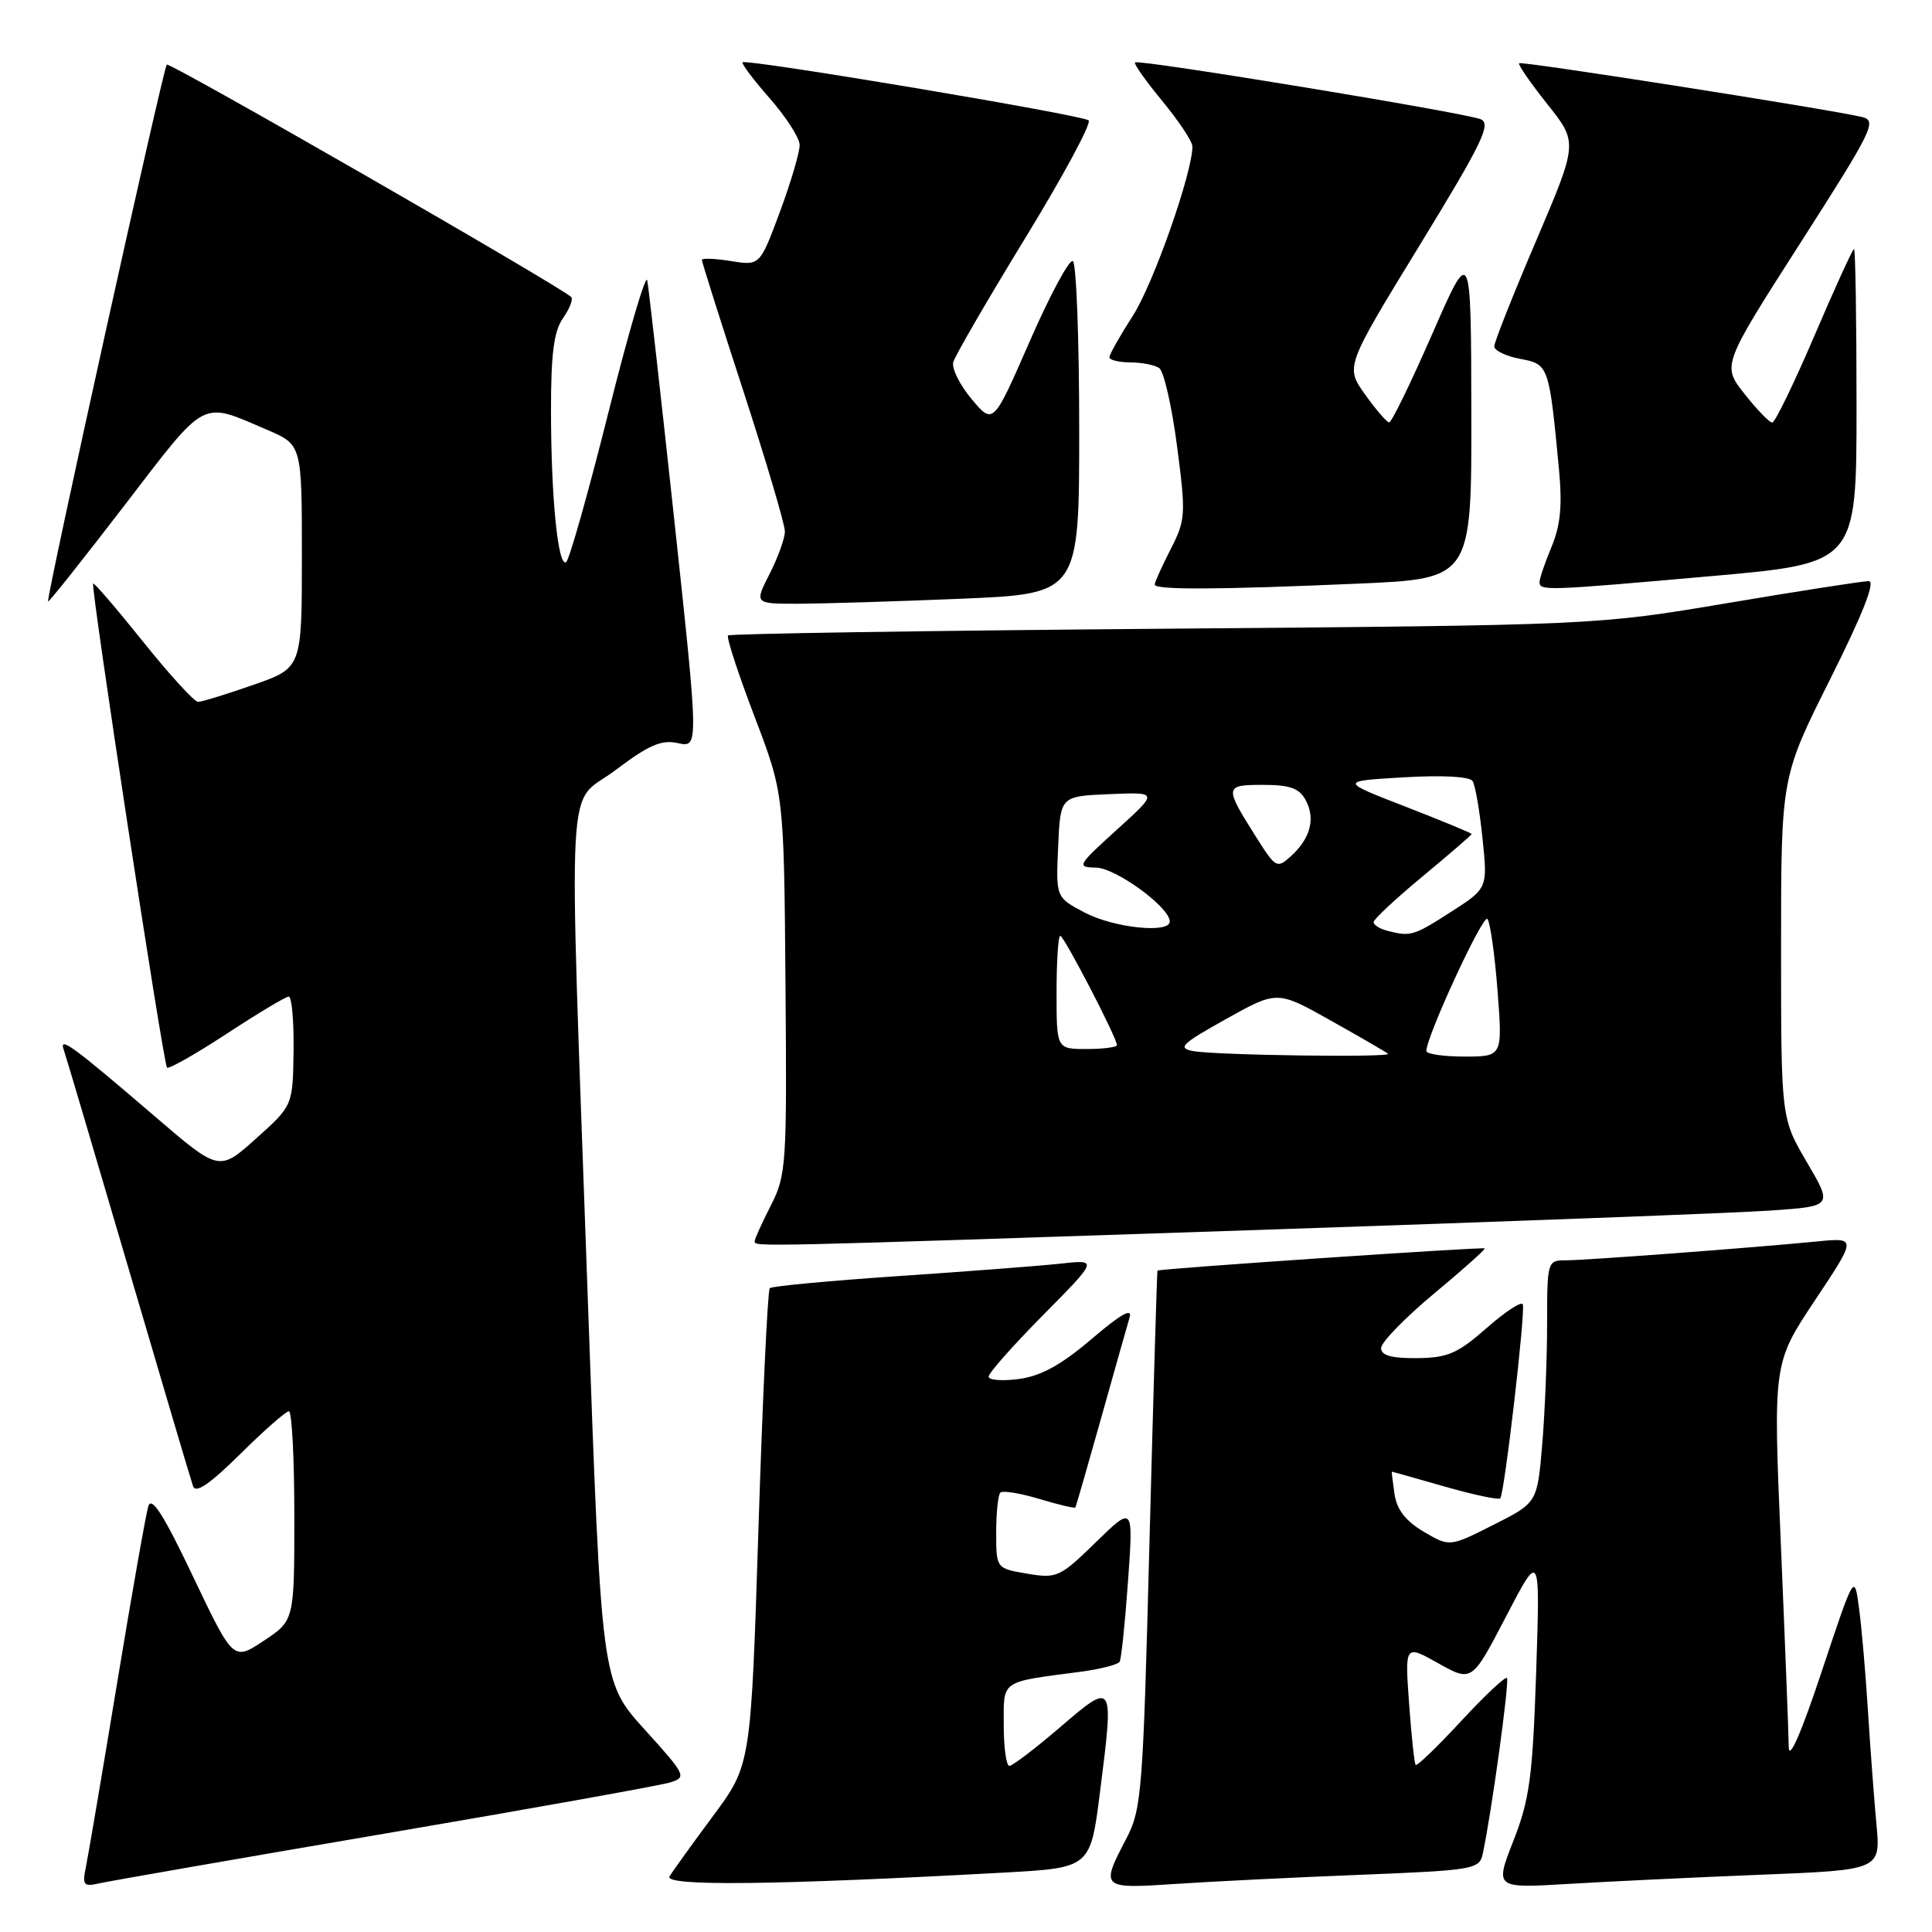 <?xml version="1.0" encoding="UTF-8" standalone="no"?>
<!DOCTYPE svg PUBLIC "-//W3C//DTD SVG 1.1//EN" "http://www.w3.org/Graphics/SVG/1.1/DTD/svg11.dtd" >
<svg xmlns="http://www.w3.org/2000/svg" xmlns:xlink="http://www.w3.org/1999/xlink" version="1.1" viewBox="0 0 256 256">
 <g >
 <path fill="currentColor"
d=" M 51.00 242.96 C 70.53 239.63 87.54 236.58 88.81 236.18 C 91.02 235.49 90.89 235.21 85.40 229.15 C 79.69 222.84 79.69 222.84 77.89 172.17 C 75.32 99.53 74.93 107.05 81.55 102.05 C 85.99 98.70 87.65 97.98 89.84 98.47 C 92.59 99.07 92.59 99.07 89.35 68.93 C 87.56 52.35 85.95 38.05 85.76 37.14 C 85.57 36.24 83.24 44.17 80.59 54.77 C 77.93 65.36 75.42 74.24 75.01 74.49 C 73.94 75.16 73.02 66.00 73.01 54.47 C 73.00 46.88 73.39 43.89 74.60 42.16 C 75.48 40.90 75.97 39.64 75.69 39.36 C 74.32 37.99 22.47 8.19 22.10 8.56 C 21.62 9.04 6.07 79.38 6.37 79.70 C 6.48 79.81 11.05 74.06 16.53 66.92 C 27.50 52.63 26.52 53.15 35.41 56.96 C 40.00 58.93 40.00 58.93 40.00 73.72 C 40.00 88.51 40.00 88.51 33.56 90.75 C 30.02 91.99 26.73 93.00 26.24 93.00 C 25.75 93.00 22.48 89.42 18.97 85.04 C 15.46 80.66 12.48 77.19 12.34 77.32 C 11.99 77.68 21.64 140.98 22.13 141.46 C 22.36 141.69 25.91 139.68 30.02 136.99 C 34.14 134.29 37.84 132.07 38.25 132.05 C 38.66 132.02 38.95 135.26 38.90 139.25 C 38.80 146.50 38.80 146.50 33.92 150.87 C 29.04 155.25 29.04 155.25 20.45 147.87 C 9.60 138.56 7.78 137.23 8.45 139.11 C 8.72 139.88 12.57 152.88 17.01 168.00 C 21.45 183.12 25.30 196.14 25.58 196.93 C 25.93 197.93 27.79 196.66 31.82 192.68 C 34.97 189.56 37.88 187.00 38.28 187.00 C 38.68 187.00 39.00 193.24 39.00 200.87 C 39.00 214.73 39.00 214.73 34.95 217.41 C 30.91 220.09 30.91 220.09 25.57 208.88 C 21.69 200.72 20.08 198.19 19.65 199.59 C 19.33 200.64 17.47 211.18 15.52 223.00 C 13.57 234.82 11.71 245.76 11.40 247.29 C 10.88 249.81 11.05 250.03 13.16 249.55 C 14.45 249.26 31.48 246.29 51.00 242.96 Z  M 132.99 248.13 C 144.48 247.50 144.48 247.50 145.75 237.50 C 147.62 222.78 147.60 222.75 140.50 228.84 C 137.20 231.67 134.16 233.99 133.75 233.99 C 133.34 234.00 133.00 231.56 133.00 228.58 C 133.00 222.54 132.44 222.93 143.23 221.51 C 145.83 221.16 148.13 220.57 148.36 220.19 C 148.58 219.81 149.08 215.00 149.47 209.50 C 150.18 199.50 150.18 199.50 145.20 204.36 C 140.44 209.00 140.03 209.18 136.11 208.52 C 132.00 207.82 132.00 207.82 132.00 203.08 C 132.00 200.47 132.25 198.08 132.55 197.78 C 132.86 197.48 135.18 197.85 137.72 198.62 C 140.25 199.38 142.40 199.89 142.49 199.75 C 142.58 199.61 144.10 194.32 145.88 188.00 C 147.65 181.68 149.36 175.63 149.68 174.56 C 150.07 173.24 148.49 174.14 144.66 177.41 C 140.64 180.84 137.94 182.33 135.04 182.72 C 132.82 183.02 131.00 182.88 131.00 182.41 C 131.00 181.93 134.26 178.25 138.25 174.22 C 145.50 166.89 145.50 166.89 140.50 167.44 C 137.75 167.74 128.07 168.48 119.00 169.09 C 109.92 169.71 102.28 170.42 102.00 170.69 C 101.72 170.95 101.05 185.27 100.50 202.51 C 99.50 233.86 99.50 233.86 94.50 240.60 C 91.75 244.30 89.15 247.92 88.72 248.63 C 87.92 249.96 102.70 249.79 132.99 248.13 Z  M 180.26 248.42 C 195.31 247.82 196.04 247.69 196.47 245.64 C 197.63 240.28 200.04 222.71 199.68 222.34 C 199.45 222.12 196.71 224.70 193.58 228.08 C 190.45 231.46 187.75 234.06 187.58 233.86 C 187.41 233.66 187.02 229.99 186.71 225.71 C 186.15 217.91 186.15 217.91 190.59 220.40 C 195.04 222.88 195.04 222.88 199.56 214.19 C 204.08 205.50 204.08 205.50 203.55 221.55 C 203.08 235.47 202.68 238.43 200.54 243.90 C 198.07 250.21 198.07 250.21 207.78 249.63 C 213.13 249.31 224.63 248.76 233.35 248.41 C 249.21 247.78 249.21 247.78 248.63 241.64 C 248.32 238.26 247.81 231.45 247.50 226.50 C 247.19 221.55 246.66 215.47 246.32 213.00 C 245.71 208.50 245.71 208.50 241.38 221.50 C 238.70 229.57 237.05 233.36 237.02 231.50 C 237.00 229.85 236.53 217.73 235.97 204.57 C 234.95 180.63 234.95 180.63 240.49 172.30 C 246.03 163.98 246.03 163.98 240.76 164.50 C 232.17 165.34 210.08 167.00 207.45 167.00 C 205.05 167.00 205.00 167.16 205.00 175.35 C 205.00 179.94 204.71 187.17 204.35 191.41 C 203.70 199.12 203.70 199.12 197.89 202.05 C 192.09 204.98 192.09 204.98 188.65 202.96 C 186.25 201.54 185.09 200.04 184.78 197.97 C 184.54 196.33 184.38 195.00 184.43 195.00 C 184.47 195.00 187.63 195.89 191.44 196.98 C 195.25 198.07 198.56 198.77 198.79 198.54 C 199.34 197.99 202.14 173.91 201.78 172.84 C 201.62 172.38 199.47 173.79 197.00 175.96 C 193.14 179.35 191.83 179.92 187.75 179.96 C 184.37 179.99 183.00 179.60 183.00 178.63 C 183.00 177.88 186.14 174.64 189.98 171.44 C 193.82 168.25 196.86 165.53 196.73 165.42 C 196.49 165.20 153.60 168.11 153.37 168.36 C 153.31 168.44 152.83 184.47 152.32 204.00 C 151.45 237.67 151.29 239.72 149.20 243.71 C 145.81 250.20 145.90 250.29 155.75 249.63 C 160.56 249.31 171.59 248.76 180.26 248.42 Z  M 166.00 163.00 C 199.28 161.88 230.18 160.72 234.67 160.40 C 242.84 159.83 242.84 159.83 239.42 154.00 C 236.00 148.16 236.00 148.16 236.00 125.57 C 236.00 102.97 236.00 102.97 242.51 89.99 C 246.86 81.29 248.55 77.00 247.61 77.00 C 246.85 77.00 238.40 78.31 228.86 79.92 C 211.50 82.84 211.50 82.84 154.19 83.31 C 122.67 83.57 96.70 83.97 96.47 84.20 C 96.23 84.43 97.81 89.25 99.96 94.90 C 103.88 105.18 103.88 105.18 104.08 130.34 C 104.28 154.32 104.19 155.71 102.15 159.71 C 100.97 162.03 100.00 164.16 100.00 164.46 C 100.00 165.22 99.07 165.24 166.00 163.00 Z  M 127.25 79.34 C 143.00 78.69 143.00 78.69 143.00 56.90 C 143.00 44.92 142.62 34.88 142.16 34.60 C 141.70 34.31 139.13 39.08 136.46 45.19 C 131.61 56.29 131.61 56.29 128.76 52.90 C 127.19 51.03 126.09 48.83 126.31 48.00 C 126.53 47.17 130.82 39.77 135.85 31.55 C 140.88 23.32 144.66 16.31 144.25 15.95 C 143.41 15.23 98.90 7.76 98.40 8.26 C 98.23 8.44 99.85 10.59 102.00 13.04 C 104.15 15.49 105.93 18.26 105.96 19.19 C 105.98 20.12 104.81 24.11 103.35 28.05 C 100.69 35.21 100.69 35.21 96.85 34.59 C 94.73 34.25 93.00 34.19 93.00 34.44 C 93.00 34.70 95.47 42.52 98.50 51.82 C 101.53 61.13 104.00 69.49 104.00 70.41 C 104.00 71.33 103.09 73.86 101.98 76.04 C 99.96 80.00 99.96 80.00 105.73 80.00 C 108.90 79.99 118.59 79.70 127.25 79.34 Z  M 179.84 77.34 C 195.00 76.69 195.00 76.69 194.96 54.59 C 194.92 32.50 194.92 32.50 189.78 44.25 C 186.95 50.71 184.39 55.99 184.07 55.97 C 183.76 55.96 182.32 54.29 180.88 52.27 C 178.26 48.60 178.26 48.60 188.08 32.55 C 196.41 18.94 197.64 16.39 196.20 15.80 C 194.05 14.92 150.85 7.82 150.40 8.27 C 150.21 8.46 151.85 10.77 154.03 13.41 C 156.21 16.06 158.00 18.75 158.00 19.41 C 158.00 22.89 152.84 37.58 150.13 41.80 C 148.41 44.48 147.00 46.97 147.00 47.34 C 147.00 47.70 148.24 48.01 149.75 48.02 C 151.26 48.02 153.00 48.36 153.60 48.77 C 154.21 49.17 155.27 53.81 155.96 59.08 C 157.15 68.19 157.11 68.87 155.11 72.79 C 153.95 75.06 153.00 77.16 153.00 77.46 C 153.00 78.18 161.42 78.14 179.84 77.34 Z  M 226.75 76.34 C 246.00 74.64 246.00 74.64 246.00 53.82 C 246.00 42.37 245.85 33.00 245.67 33.00 C 245.48 33.00 243.12 38.17 240.42 44.49 C 237.71 50.81 235.20 55.99 234.83 55.99 C 234.47 56.00 232.82 54.30 231.17 52.21 C 228.17 48.42 228.17 48.42 238.54 32.22 C 248.19 17.15 248.76 15.98 246.71 15.50 C 242.09 14.42 201.60 8.07 201.29 8.38 C 201.11 8.55 202.80 10.99 205.03 13.80 C 209.09 18.90 209.09 18.90 203.55 31.89 C 200.50 39.03 198.00 45.34 198.00 45.89 C 198.00 46.45 199.54 47.20 201.43 47.55 C 205.21 48.26 205.26 48.39 206.56 62.05 C 207.03 66.94 206.78 69.58 205.60 72.43 C 204.72 74.53 204.00 76.64 204.00 77.12 C 204.00 78.31 204.73 78.29 226.75 76.34 Z  M 158.08 139.27 C 155.98 138.88 156.57 138.31 162.45 135.03 C 169.24 131.24 169.24 131.24 176.37 135.25 C 180.29 137.45 183.69 139.42 183.92 139.63 C 184.50 140.15 161.02 139.83 158.08 139.27 Z  M 189.00 139.26 C 189.00 137.34 196.50 121.11 197.09 121.76 C 197.45 122.17 198.06 126.44 198.43 131.25 C 199.10 140.00 199.10 140.00 194.05 140.00 C 191.27 140.00 189.00 139.67 189.00 139.26 Z  M 140.00 131.50 C 140.00 127.38 140.22 124.00 140.49 124.00 C 140.98 124.00 148.00 137.52 148.00 138.48 C 148.00 138.76 146.20 139.00 144.00 139.00 C 140.00 139.00 140.00 139.00 140.00 131.50 Z  M 183.75 123.31 C 182.79 123.06 182.01 122.55 182.01 122.18 C 182.02 121.80 184.94 119.08 188.51 116.12 C 192.08 113.16 195.00 110.64 195.00 110.51 C 195.00 110.39 191.06 108.76 186.25 106.89 C 177.50 103.50 177.50 103.50 186.00 103.00 C 191.14 102.70 194.75 102.89 195.13 103.50 C 195.48 104.05 196.07 107.47 196.44 111.10 C 197.13 117.71 197.13 117.71 192.23 120.85 C 187.28 124.03 186.91 124.14 183.75 123.31 Z  M 143.71 120.91 C 139.91 118.91 139.91 118.91 140.21 112.20 C 140.50 105.50 140.50 105.50 147.00 105.23 C 153.50 104.95 153.50 104.95 148.00 109.93 C 142.75 114.69 142.62 114.92 145.22 114.96 C 147.84 115.00 155.00 120.22 155.00 122.10 C 155.00 123.73 147.57 122.95 143.71 120.91 Z  M 166.51 111.02 C 162.19 104.18 162.21 104.00 167.36 104.00 C 170.93 104.00 172.17 104.44 173.02 106.04 C 174.33 108.48 173.63 111.12 171.04 113.46 C 169.22 115.11 169.04 115.02 166.51 111.02 Z "/>
</g>
</svg>